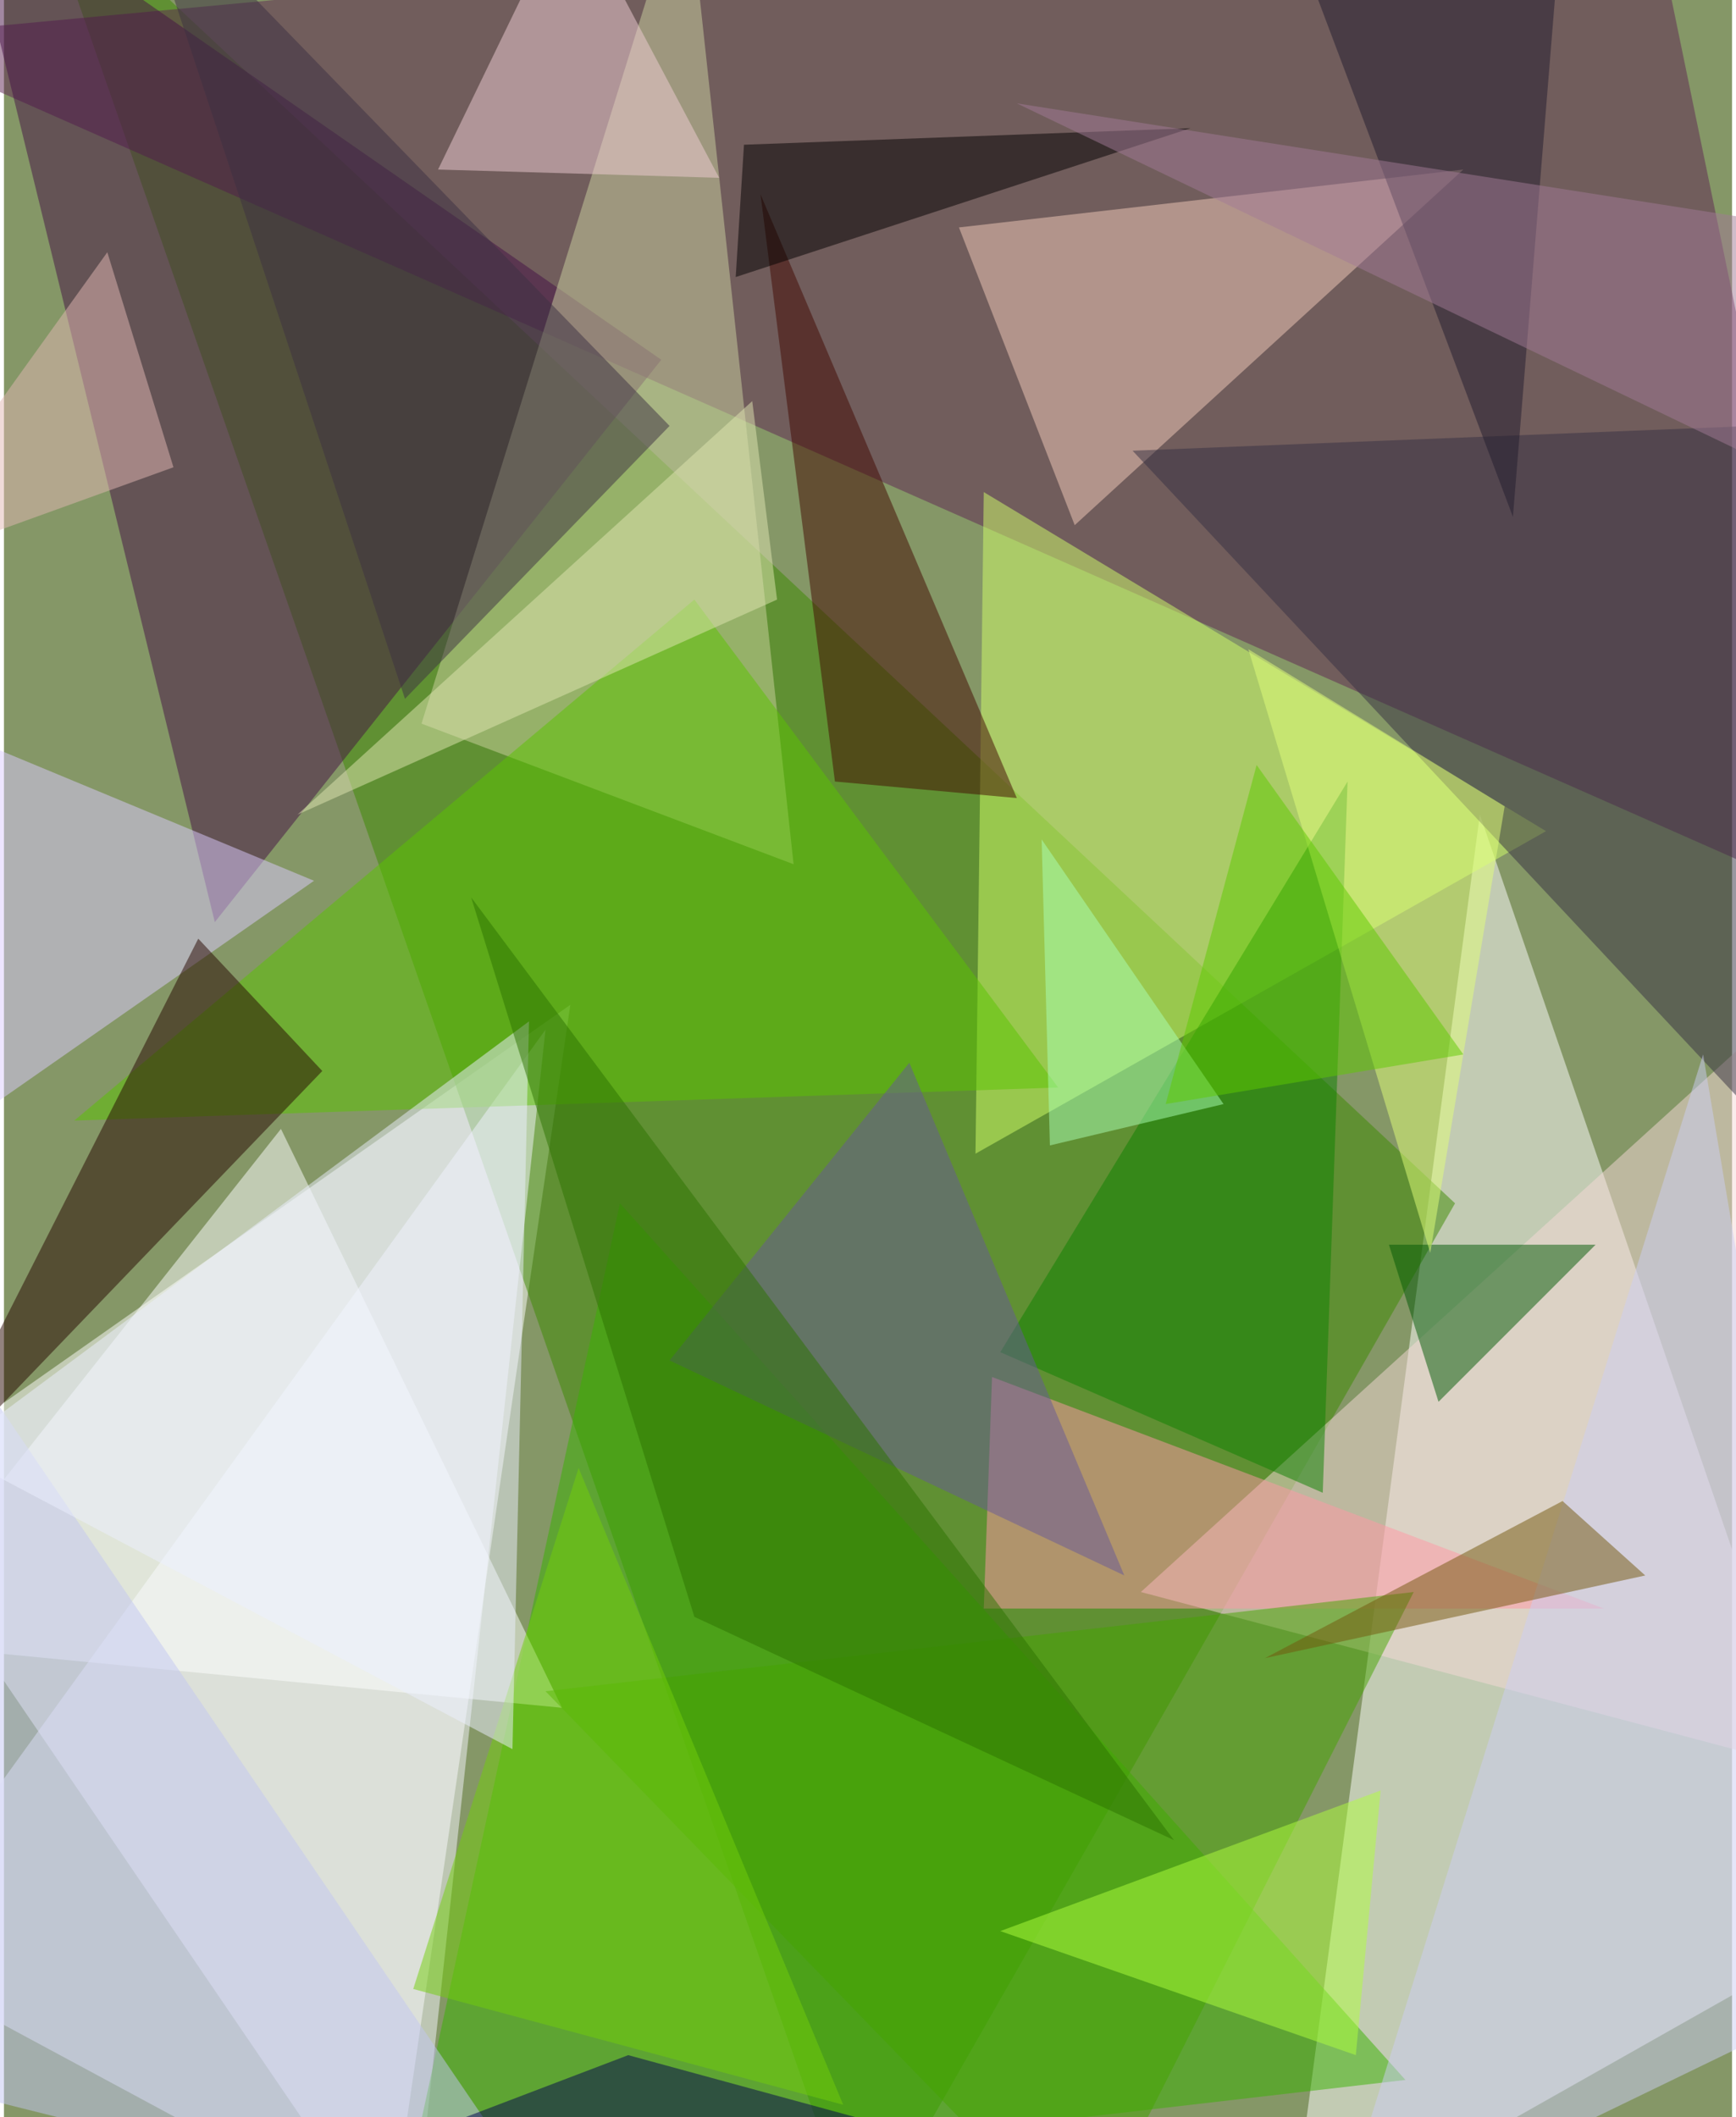 <svg xmlns="http://www.w3.org/2000/svg" width="228" height="278" viewBox="0 0 836 1024"><path fill="#859767" d="M0 0h836v1024H0z"/><g fill-opacity=".502"><path fill="#fff" d="M-62 722l248 364 88-600zm776-328l184 536-276 156z"/><path fill="#3d8a00" d="M14-62l688 644-288 504z"/><path fill="#5f2553" d="M794-62l104 504L-62 18z"/><path fill="#f5f6ff" d="M198 1086l64-588-324 448z"/><path fill="#38b100" d="M298 582l-104 480 484-56z"/><path fill="#d2ff6a" d="M470 558l4-320 272 164z"/><path fill="#441145" d="M318 174L-22-62l124 508z"/><path fill="#f6d9d7" d="M550 770l348-316-16 404z"/><path fill="#ccd19f" d="M382 418L330-62 202 350z"/><path fill="#f3ccba" d="M518 254L706 82l-244 28z"/><path fill="#5bc400" d="M334 290l176 236-476 16z"/><path fill="#fdffff" d="M270 826L134 546-62 794z"/><path fill="#ff97a6" d="M774 778L478 666l-4 112z"/><path fill="#0c7f00" d="M638 722l12-344-168 276z"/><path fill="#dbccff" d="M150 426l-212-88v236z"/><path fill="#270700" d="M154 518L-42 722 94 454z"/><path fill="#45a400" d="M262 818l260 268 160-316z"/><path fill="#363042" d="M898 594l-52-388-300 12z"/><path fill="#005904" d="M694 678l-24-76h100z"/><path fill="#430800" d="M366 94l36 284 88 8z"/><path fill="#efced3" d="M274-50L210 82l136 4z"/><path fill="#665898" d="M322 658l116-144 104 248z"/><path fill="#e2ff7b" d="M726 390l-124-76 88 292z"/><path fill="#030000" d="M358 70l-4 64 220-72z"/><path fill="#cccdf3" d="M642 1086l180-576 76 452z"/><path fill="#c2c6f1" d="M-50 610l-12 392 336 84z"/><path fill="#afff3e" d="M482 934l172 60 12-128z"/><path fill="#72560c" d="M754 726l40 36-184 40z"/><path fill="#3c3143" d="M62-62l260 268-128 132z"/><path fill="#221c2e" d="M626-26l128-20-24 296z"/><path fill="#72ce0a" d="M198 962l80-252 128 308z"/><path fill="#ebf0ff" d="M246 846L-26 702l280-208z"/><path fill="#aaffb5" d="M506 554l84-20-88-128z"/><path fill="#2c7300" d="M226 434l340 456-232-108z"/><path fill="#dfe5b1" d="M142 394l220-200 12 96z"/><path fill="#00004e" d="M302 994l-168 64 388-4z"/><path fill="#e1b8b4" d="M-62 278l144-52-32-104z"/><path fill="#a17b96" d="M898 114L490 50l408 196z"/><path fill="#5fca00" d="M562 534l144-24-100-140z"/></g></svg>
